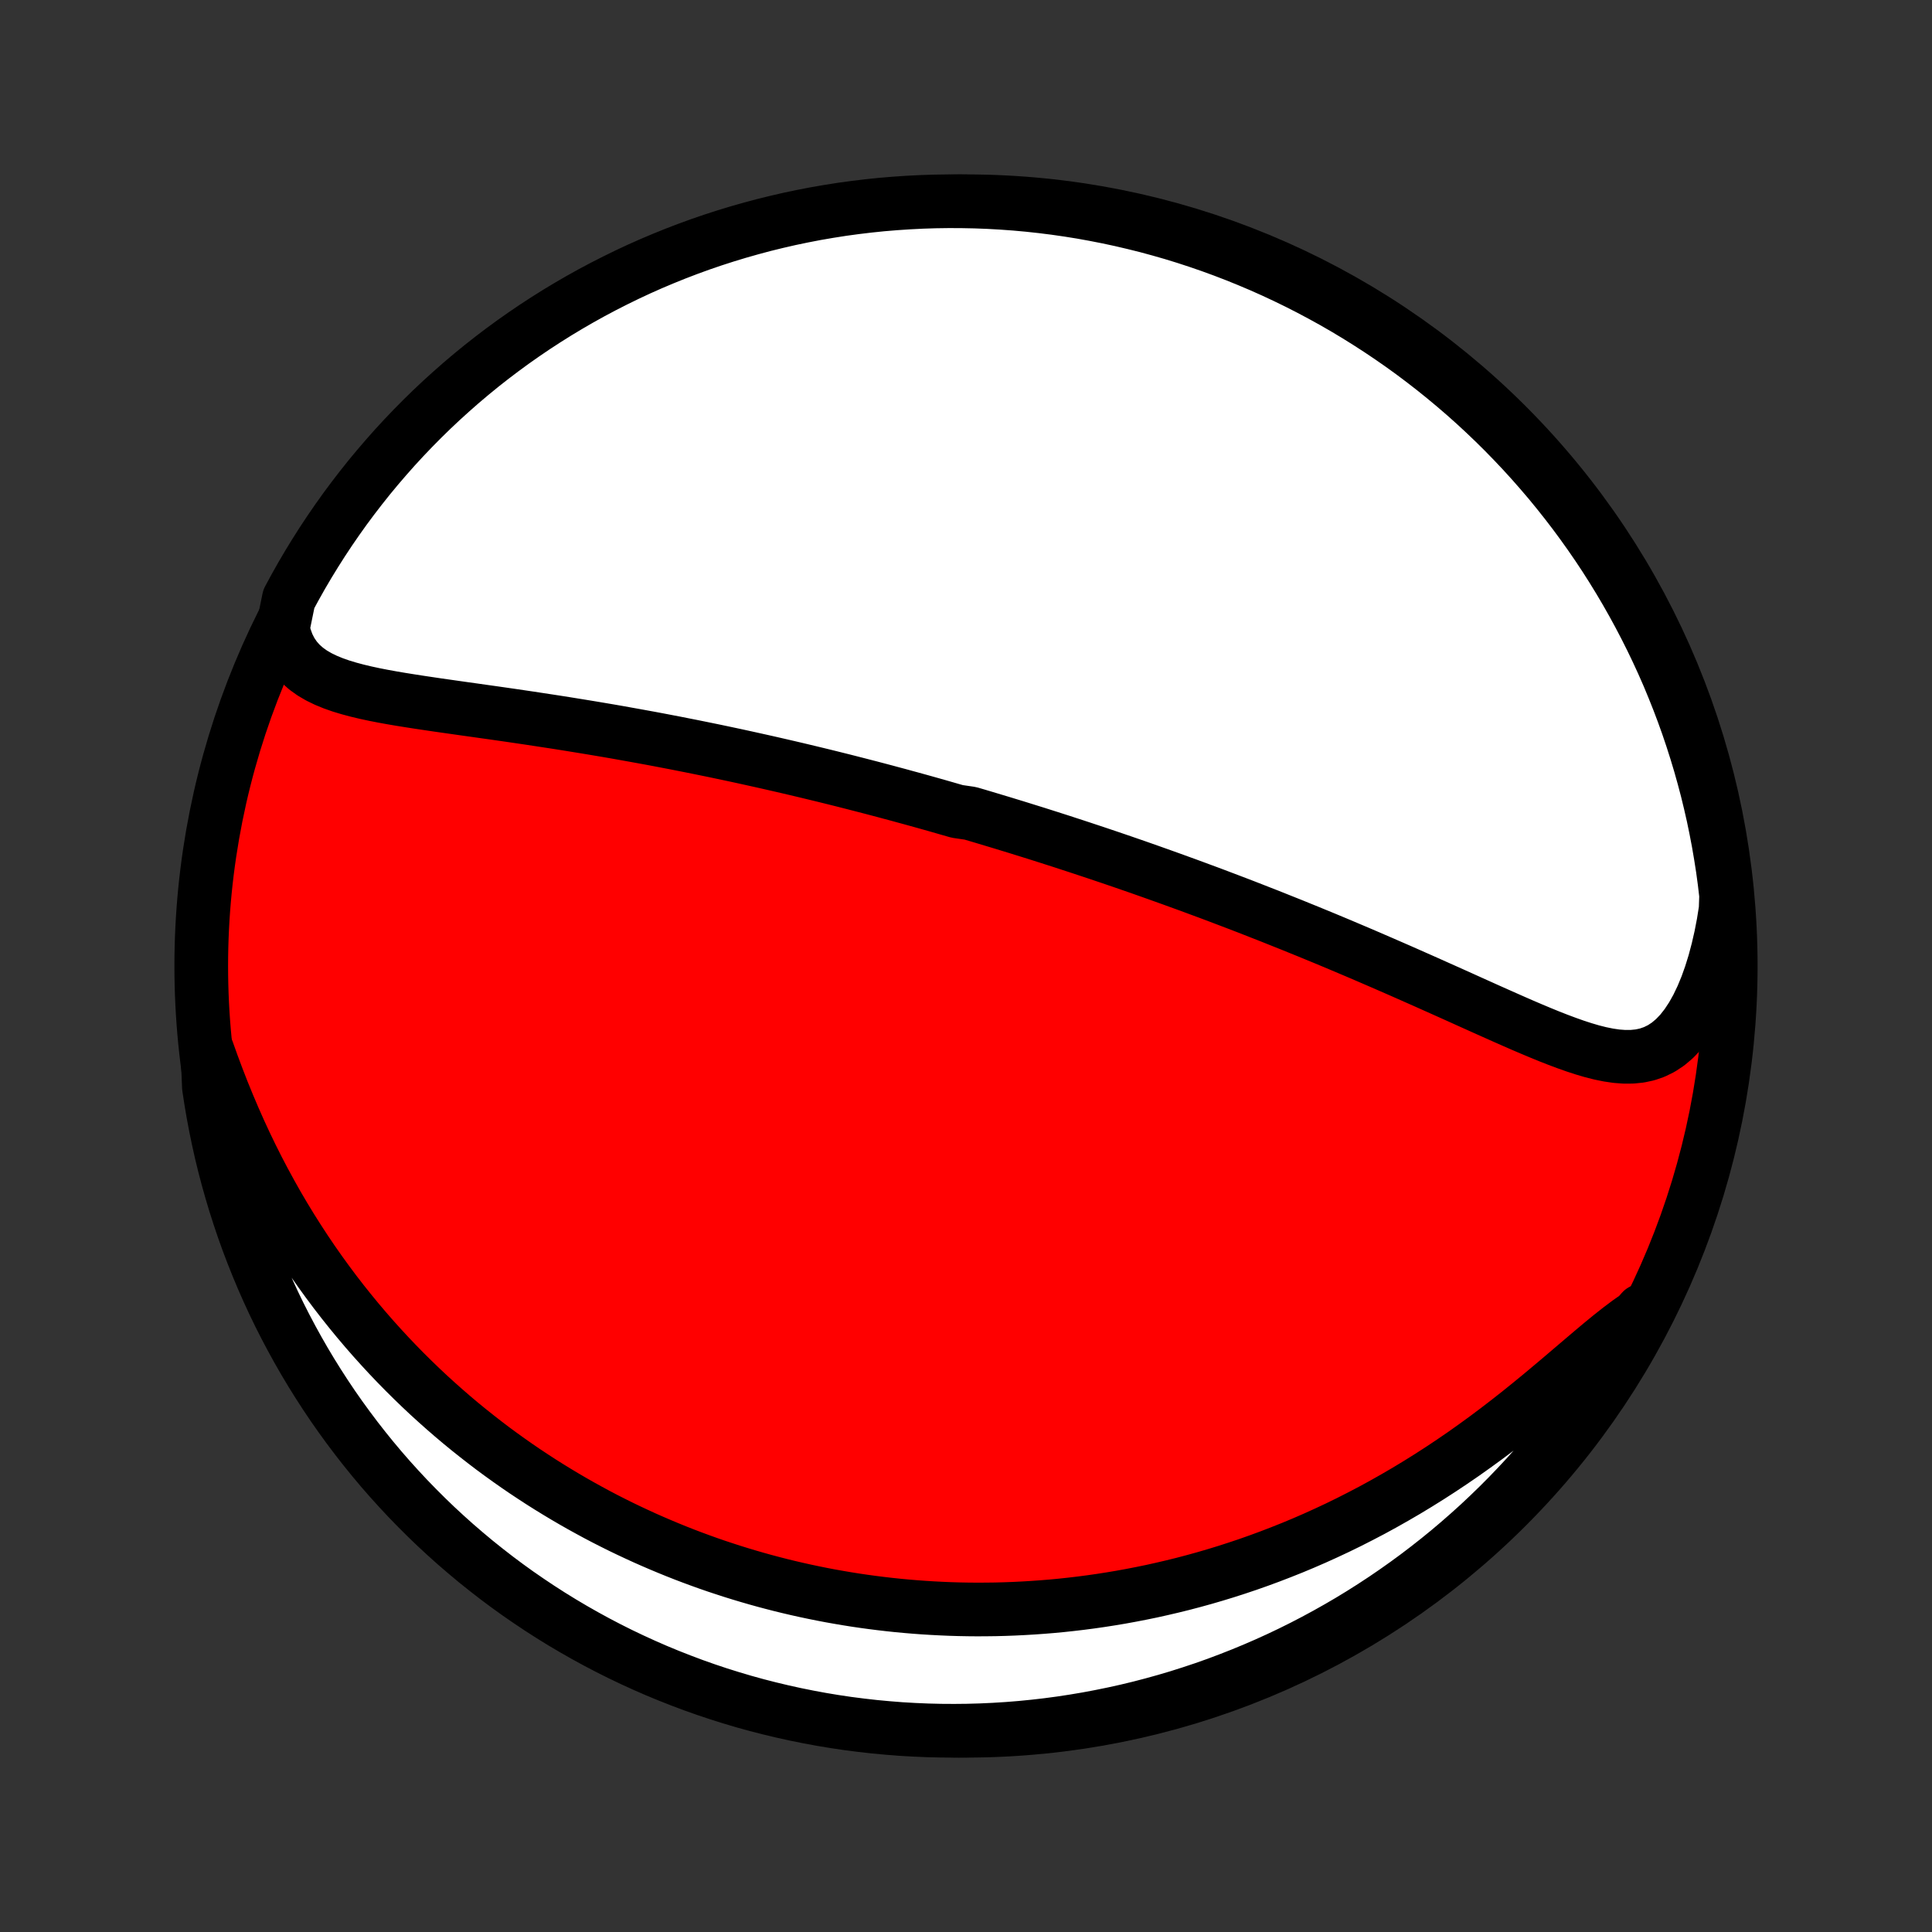 <?xml version="1.0" encoding="utf-8" standalone="no"?>
<!DOCTYPE svg PUBLIC "-//W3C//DTD SVG 1.1//EN"
  "http://www.w3.org/Graphics/SVG/1.1/DTD/svg11.dtd">
<!-- Created with matplotlib (http://matplotlib.org/) -->
<svg height="72pt" version="1.1" viewBox="0 0 72 72" width="72pt" xmlns="http://www.w3.org/2000/svg" xmlns:xlink="http://www.w3.org/1999/xlink">
 <rect x="0" y="0" width="72" height="72" fill="#333333" stroke="none"/>
 <defs>
  <style type="text/css">
*{stroke-linecap:butt;stroke-linejoin:round;}
  </style>
 </defs>
 <g id="figure_1">
  <g id="patch_1">
   <path d="
M0 72
L72 72
L72 0
L0 0
z
" style="fill:none;"/>
  </g>
  <g id="axes_1">
   <g id="PatchCollection_1">
    <defs>
     <path d="
M36 -7.5
C43.558 -7.5 50.808 -10.503 56.153 -15.848
C61.497 -21.192 64.5 -28.442 64.5 -36
C64.5 -43.558 61.497 -50.808 56.153 -56.153
C50.808 -61.497 43.558 -64.5 36 -64.5
C28.442 -64.5 21.192 -61.497 15.848 -56.153
C10.503 -50.808 7.5 -43.558 7.5 -36
C7.5 -28.442 10.503 -21.192 15.848 -15.848
C21.192 -10.503 28.442 -7.5 36 -7.5
z
" id="C0_0_a811fe30f3"/>
     <path d="
M10.539 -48.583
L10.616 -48.263
L10.722 -47.971
L10.856 -47.709
L11.017 -47.475
L11.202 -47.266
L11.409 -47.082
L11.637 -46.919
L11.883 -46.775
L12.145 -46.648
L12.421 -46.535
L12.708 -46.434
L13.006 -46.344
L13.313 -46.262
L13.628 -46.187
L13.949 -46.118
L14.276 -46.054
L14.607 -45.994
L14.942 -45.937
L15.28 -45.883
L15.62 -45.83
L15.963 -45.779
L16.306 -45.728
L16.65 -45.679
L16.995 -45.63
L17.34 -45.581
L17.684 -45.533
L18.029 -45.484
L18.372 -45.436
L18.714 -45.387
L19.055 -45.338
L19.394 -45.288
L19.732 -45.238
L20.068 -45.187
L20.402 -45.136
L20.735 -45.085
L21.065 -45.033
L21.393 -44.98
L21.719 -44.927
L22.042 -44.874
L22.363 -44.82
L22.682 -44.766
L22.999 -44.711
L23.312 -44.655
L23.624 -44.599
L23.933 -44.543
L24.24 -44.487
L24.544 -44.43
L24.846 -44.372
L25.145 -44.315
L25.442 -44.256
L25.737 -44.198
L26.029 -44.139
L26.319 -44.08
L26.607 -44.021
L26.893 -43.961
L27.176 -43.901
L27.457 -43.841
L27.737 -43.78
L28.014 -43.719
L28.289 -43.658
L28.562 -43.597
L28.834 -43.535
L29.104 -43.473
L29.372 -43.411
L29.638 -43.349
L29.903 -43.286
L30.166 -43.223
L30.427 -43.16
L30.687 -43.097
L30.946 -43.033
L31.203 -42.969
L31.459 -42.905
L31.714 -42.84
L31.968 -42.775
L32.22 -42.71
L32.471 -42.645
L32.722 -42.579
L32.972 -42.513
L33.22 -42.446
L33.468 -42.38
L33.715 -42.312
L33.962 -42.245
L34.208 -42.177
L34.453 -42.109
L34.698 -42.04
L34.942 -41.971
L35.186 -41.901
L35.429 -41.831
L35.673 -41.761
L36.159 -41.69
L36.402 -41.619
L36.644 -41.547
L36.887 -41.474
L37.13 -41.401
L37.373 -41.328
L37.617 -41.253
L37.86 -41.179
L38.104 -41.103
L38.348 -41.027
L38.593 -40.951
L38.838 -40.873
L39.084 -40.795
L39.33 -40.716
L39.577 -40.637
L39.824 -40.556
L40.073 -40.475
L40.322 -40.393
L40.572 -40.31
L40.823 -40.227
L41.075 -40.142
L41.328 -40.057
L41.583 -39.97
L41.838 -39.883
L42.095 -39.794
L42.353 -39.705
L42.612 -39.614
L42.873 -39.522
L43.135 -39.429
L43.398 -39.335
L43.663 -39.24
L43.93 -39.143
L44.198 -39.046
L44.468 -38.947
L44.74 -38.846
L45.014 -38.745
L45.289 -38.642
L45.566 -38.537
L45.845 -38.431
L46.126 -38.324
L46.409 -38.215
L46.694 -38.104
L46.98 -37.992
L47.27 -37.879
L47.56 -37.763
L47.853 -37.646
L48.149 -37.528
L48.446 -37.407
L48.745 -37.286
L49.046 -37.162
L49.35 -37.037
L49.655 -36.91
L49.963 -36.781
L50.272 -36.65
L50.584 -36.518
L50.897 -36.384
L51.212 -36.248
L51.529 -36.111
L51.848 -35.972
L52.169 -35.832
L52.491 -35.69
L52.814 -35.547
L53.139 -35.403
L53.465 -35.257
L53.792 -35.111
L54.12 -34.964
L54.449 -34.816
L54.779 -34.667
L55.108 -34.519
L55.439 -34.37
L55.769 -34.223
L56.099 -34.076
L56.428 -33.931
L56.757 -33.787
L57.085 -33.647
L57.412 -33.51
L57.737 -33.377
L58.061 -33.25
L58.382 -33.13
L58.701 -33.017
L59.017 -32.914
L59.329 -32.822
L59.638 -32.744
L59.943 -32.682
L60.243 -32.638
L60.538 -32.616
L60.828 -32.618
L61.111 -32.647
L61.386 -32.706
L61.654 -32.799
L61.914 -32.927
L62.164 -33.092
L62.404 -33.295
L62.634 -33.535
L62.852 -33.813
L63.058 -34.126
L63.252 -34.472
L63.432 -34.848
L63.6 -35.253
L63.753 -35.682
L63.893 -36.133
L64.018 -36.604
L64.13 -37.091
L64.227 -37.593
L64.309 -38.107
L64.327 -38.632
L64.268 -39.133
L64.201 -39.627
L64.124 -40.12
L64.04 -40.611
L63.946 -41.101
L63.845 -41.59
L63.734 -42.077
L63.616 -42.562
L63.488 -43.045
L63.353 -43.526
L63.209 -44.004
L63.057 -44.48
L62.897 -44.954
L62.728 -45.425
L62.551 -45.893
L62.366 -46.358
L62.174 -46.82
L61.973 -47.278
L61.764 -47.733
L61.547 -48.185
L61.323 -48.632
L61.091 -49.076
L60.851 -49.516
L60.604 -49.952
L60.349 -50.384
L60.087 -50.811
L59.818 -51.234
L59.541 -51.652
L59.257 -52.065
L58.966 -52.473
L58.668 -52.877
L58.363 -53.275
L58.051 -53.668
L57.733 -54.056
L57.407 -54.438
L57.076 -54.814
L56.738 -55.185
L56.393 -55.55
L56.043 -55.909
L55.686 -56.262
L55.324 -56.608
L54.955 -56.949
L54.581 -57.283
L54.201 -57.61
L53.815 -57.931
L53.424 -58.246
L53.028 -58.553
L52.627 -58.854
L52.22 -59.148
L51.809 -59.434
L51.392 -59.714
L50.971 -59.986
L50.546 -60.251
L50.116 -60.509
L49.682 -60.759
L49.243 -61.001
L48.801 -61.236
L48.354 -61.464
L47.904 -61.683
L47.45 -61.895
L46.993 -62.099
L46.533 -62.294
L46.069 -62.482
L45.602 -62.662
L45.132 -62.834
L44.66 -62.997
L44.184 -63.153
L43.707 -63.3
L43.227 -63.438
L42.745 -63.569
L42.26 -63.69
L41.774 -63.804
L41.286 -63.909
L40.797 -64.005
L40.306 -64.094
L39.813 -64.173
L39.32 -64.244
L38.825 -64.306
L38.33 -64.36
L37.834 -64.405
L37.337 -64.441
L36.84 -64.469
L36.343 -64.488
L35.845 -64.498
L35.348 -64.5
L34.851 -64.493
L34.354 -64.477
L33.858 -64.452
L33.362 -64.419
L32.867 -64.378
L32.373 -64.327
L31.88 -64.268
L31.389 -64.201
L30.899 -64.124
L30.41 -64.04
L29.923 -63.946
L29.438 -63.845
L28.955 -63.734
L28.474 -63.616
L27.996 -63.488
L27.52 -63.353
L27.046 -63.209
L26.575 -63.057
L26.107 -62.897
L25.642 -62.728
L25.18 -62.551
L24.722 -62.366
L24.267 -62.174
L23.815 -61.973
L23.368 -61.764
L22.924 -61.547
L22.484 -61.323
L22.048 -61.091
L21.616 -60.851
L21.189 -60.604
L20.766 -60.349
L20.348 -60.087
L19.935 -59.818
L19.527 -59.541
L19.123 -59.257
L18.725 -58.966
L18.332 -58.668
L17.944 -58.363
L17.562 -58.051
L17.186 -57.733
L16.815 -57.407
L16.45 -57.076
L16.091 -56.738
L15.738 -56.393
L15.392 -56.043
L15.051 -55.686
L14.717 -55.324
L14.39 -54.955
L14.069 -54.581
L13.754 -54.201
L13.447 -53.815
L13.146 -53.424
L12.852 -53.028
L12.566 -52.627
L12.286 -52.22
L12.014 -51.809
L11.749 -51.392
L11.491 -50.971
L11.241 -50.546
L10.999 -50.116
L10.764 -49.682
z
" id="C0_1_238a8bf7ed"/>
     <path d="
M7.729 -32.847
L7.91 -32.34
L8.099 -31.835
L8.294 -31.333
L8.497 -30.836
L8.706 -30.344
L8.921 -29.858
L9.143 -29.378
L9.371 -28.905
L9.605 -28.439
L9.845 -27.981
L10.09 -27.531
L10.339 -27.089
L10.594 -26.655
L10.853 -26.23
L11.116 -25.814
L11.383 -25.405
L11.653 -25.006
L11.927 -24.615
L12.204 -24.233
L12.483 -23.859
L12.765 -23.494
L13.05 -23.137
L13.336 -22.789
L13.624 -22.449
L13.914 -22.117
L14.206 -21.793
L14.498 -21.477
L14.792 -21.169
L15.087 -20.868
L15.383 -20.575
L15.679 -20.289
L15.976 -20.01
L16.274 -19.739
L16.572 -19.474
L16.87 -19.216
L17.169 -18.964
L17.468 -18.719
L17.767 -18.481
L18.066 -18.248
L18.364 -18.021
L18.663 -17.801
L18.962 -17.586
L19.261 -17.376
L19.559 -17.172
L19.858 -16.974
L20.156 -16.78
L20.454 -16.592
L20.752 -16.409
L21.05 -16.23
L21.348 -16.056
L21.645 -15.887
L21.942 -15.723
L22.239 -15.562
L22.536 -15.406
L22.833 -15.255
L23.13 -15.107
L23.427 -14.964
L23.724 -14.825
L24.02 -14.689
L24.317 -14.558
L24.614 -14.43
L24.911 -14.306
L25.208 -14.185
L25.505 -14.068
L25.802 -13.955
L26.1 -13.845
L26.398 -13.738
L26.696 -13.635
L26.995 -13.536
L27.294 -13.439
L27.594 -13.346
L27.894 -13.256
L28.195 -13.169
L28.497 -13.085
L28.799 -13.005
L29.102 -12.927
L29.406 -12.853
L29.71 -12.782
L30.016 -12.714
L30.323 -12.649
L30.63 -12.587
L30.939 -12.528
L31.249 -12.473
L31.56 -12.42
L31.873 -12.37
L32.187 -12.324
L32.502 -12.281
L32.818 -12.241
L33.137 -12.204
L33.456 -12.17
L33.778 -12.14
L34.101 -12.113
L34.426 -12.089
L34.753 -12.069
L35.082 -12.052
L35.413 -12.038
L35.745 -12.028
L36.08 -12.022
L36.417 -12.019
L36.757 -12.021
L37.098 -12.025
L37.442 -12.034
L37.788 -12.047
L38.137 -12.064
L38.488 -12.085
L38.842 -12.11
L39.198 -12.139
L39.557 -12.173
L39.919 -12.212
L40.283 -12.255
L40.65 -12.303
L41.02 -12.356
L41.392 -12.414
L41.768 -12.477
L42.146 -12.546
L42.528 -12.62
L42.912 -12.699
L43.298 -12.785
L43.688 -12.876
L44.081 -12.973
L44.476 -13.077
L44.875 -13.187
L45.276 -13.304
L45.679 -13.427
L46.086 -13.558
L46.495 -13.695
L46.906 -13.84
L47.319 -13.992
L47.735 -14.152
L48.154 -14.319
L48.574 -14.494
L48.995 -14.677
L49.419 -14.869
L49.844 -15.068
L50.27 -15.276
L50.697 -15.493
L51.125 -15.717
L51.554 -15.951
L51.982 -16.193
L52.411 -16.443
L52.839 -16.702
L53.267 -16.969
L53.693 -17.244
L54.118 -17.527
L54.541 -17.817
L54.961 -18.115
L55.379 -18.419
L55.794 -18.73
L56.205 -19.046
L56.612 -19.366
L57.014 -19.69
L57.412 -20.016
L57.803 -20.343
L58.19 -20.669
L58.569 -20.992
L58.942 -21.31
L59.307 -21.62
L59.665 -21.921
L60.015 -22.208
L60.357 -22.478
L60.691 -22.729
L61.015 -22.956
L61.191 -23.157
L60.954 -22.671
L60.71 -22.233
L60.459 -21.799
L60.2 -21.37
L59.933 -20.946
L59.66 -20.526
L59.379 -20.11
L59.09 -19.7
L58.795 -19.294
L58.493 -18.894
L58.185 -18.499
L57.869 -18.109
L57.547 -17.724
L57.218 -17.346
L56.883 -16.972
L56.541 -16.605
L56.193 -16.243
L55.839 -15.888
L55.479 -15.539
L55.113 -15.195
L54.741 -14.859
L54.363 -14.528
L53.98 -14.204
L53.591 -13.887
L53.197 -13.577
L52.798 -13.273
L52.394 -12.977
L51.984 -12.687
L51.57 -12.404
L51.151 -12.129
L50.728 -11.861
L50.3 -11.6
L49.867 -11.347
L49.43 -11.101
L48.99 -10.863
L48.545 -10.632
L48.096 -10.409
L47.644 -10.194
L47.188 -9.987
L46.729 -9.788
L46.267 -9.597
L45.801 -9.414
L45.333 -9.238
L44.861 -9.071
L44.387 -8.913
L43.911 -8.762
L43.432 -8.62
L42.95 -8.486
L42.467 -8.36
L41.981 -8.243
L41.494 -8.135
L41.005 -8.035
L40.515 -7.943
L40.023 -7.86
L39.53 -7.785
L39.036 -7.719
L38.541 -7.662
L38.045 -7.613
L37.549 -7.573
L37.052 -7.542
L36.555 -7.519
L36.057 -7.505
L35.56 -7.5
L35.062 -7.503
L34.566 -7.515
L34.069 -7.536
L33.573 -7.565
L33.078 -7.604
L32.584 -7.65
L32.09 -7.706
L31.598 -7.769
L31.107 -7.842
L30.618 -7.923
L30.131 -8.013
L29.645 -8.111
L29.161 -8.218
L28.679 -8.333
L28.199 -8.456
L27.722 -8.588
L27.247 -8.729
L26.775 -8.877
L26.306 -9.034
L25.84 -9.199
L25.377 -9.373
L24.917 -9.554
L24.46 -9.743
L24.007 -9.941
L23.558 -10.146
L23.112 -10.359
L22.671 -10.58
L22.233 -10.809
L21.799 -11.046
L21.37 -11.29
L20.946 -11.541
L20.526 -11.8
L20.11 -12.067
L19.7 -12.341
L19.294 -12.621
L18.894 -12.909
L18.499 -13.204
L18.109 -13.507
L17.724 -13.815
L17.346 -14.131
L16.972 -14.453
L16.605 -14.782
L16.243 -15.117
L15.888 -15.459
L15.539 -15.807
L15.195 -16.161
L14.859 -16.521
L14.528 -16.887
L14.204 -17.259
L13.887 -17.637
L13.577 -18.02
L13.273 -18.409
L12.977 -18.803
L12.687 -19.202
L12.404 -19.606
L12.129 -20.016
L11.861 -20.43
L11.6 -20.849
L11.347 -21.272
L11.101 -21.701
L10.863 -22.133
L10.632 -22.57
L10.409 -23.01
L10.194 -23.455
L9.987 -23.904
L9.788 -24.356
L9.597 -24.812
L9.414 -25.271
L9.238 -25.733
L9.071 -26.199
L8.913 -26.667
L8.762 -27.139
L8.62 -27.613
L8.486 -28.089
L8.36 -28.568
L8.243 -29.05
L8.135 -29.533
L8.035 -30.019
L7.943 -30.506
L7.86 -30.995
L7.785 -31.485
z
" id="C0_2_77e4b2e4d0"/>
    </defs>
    <g clip-path="url(#p1bffca34e9)">
     <use style="fill:#ff0000;stroke:#000000;stroke-width:2.0;" x="0.0" xlink:href="#C0_0_a811fe30f3" y="72.0"/>
    </g>
    <g clip-path="url(#p1bffca34e9)">
     <use style="fill:#ffffff;stroke:#000000;stroke-width:2.0;" x="0.0" xlink:href="#C0_1_238a8bf7ed" y="72.0"/>
    </g>
    <g clip-path="url(#p1bffca34e9)">
     <use style="fill:#ffffff;stroke:#000000;stroke-width:2.0;" x="0.0" xlink:href="#C0_2_77e4b2e4d0" y="72.0"/>
    </g>
   </g>
  </g>
 </g>
 <defs>
  <clipPath id="p1bffca34e9">
   <rect height="72.0" width="72.0" x="0.0" y="0.0"/>
  </clipPath>
 </defs>
</svg>
